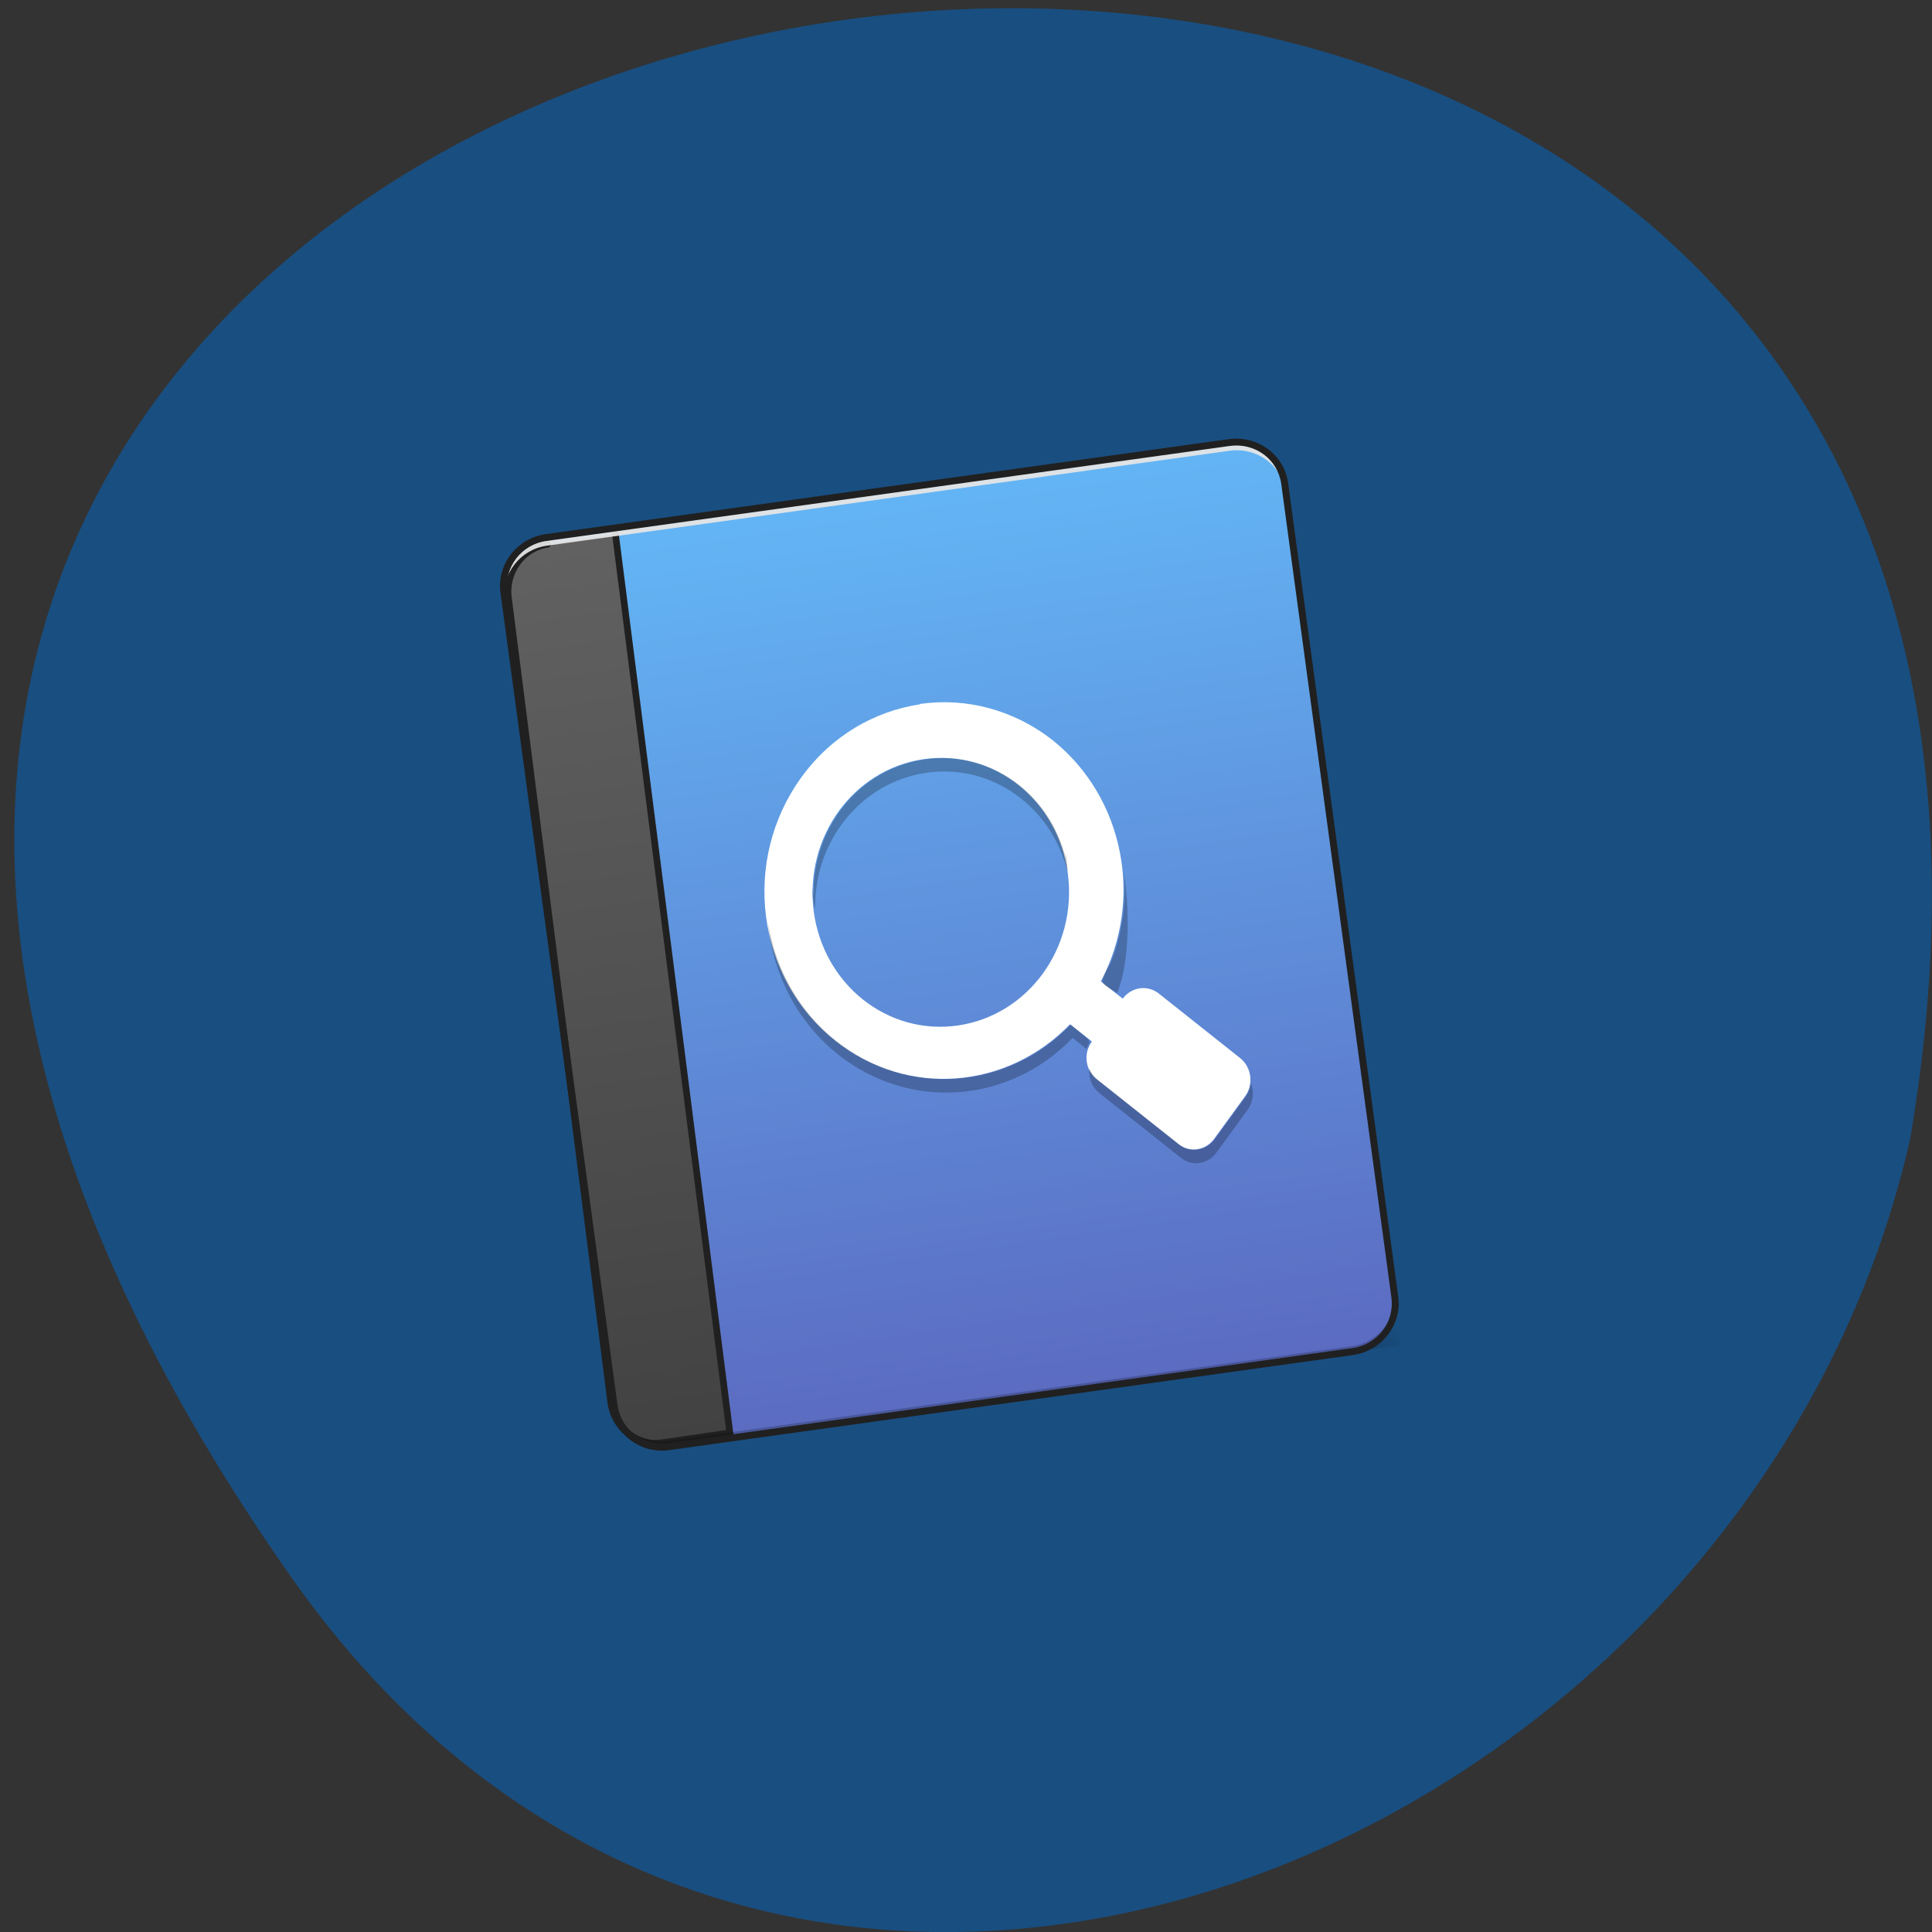 <svg xmlns="http://www.w3.org/2000/svg" viewBox="0 0 22 22" xmlns:xlink="http://www.w3.org/1999/xlink"><rect x="0" y="0" width="22" height="22" fill="#333333" stroke="none"/><defs><linearGradient id="2" gradientUnits="userSpaceOnUse" x1="306.92" y1="-25.792" x2="305.95" y2="-141.41" gradientTransform="matrix(0.032 -0.004 0.012 0.089 2.696 19.504)"><stop stop-color="#5b6ac0"/><stop offset="1" stop-color="#63b4f4"/></linearGradient><linearGradient id="3" gradientUnits="userSpaceOnUse" y1="-25.792" x2="0" y2="-141.41" gradientTransform="matrix(0.14 -0.001 -0.004 0.431 -10.373 67.25)"><stop stop-color="#424242"/><stop offset="1" stop-color="#616161"/></linearGradient><radialGradient id="0" gradientUnits="userSpaceOnUse" cx="450.91" cy="189.58" r="21.17" gradientTransform="matrix(-0.004 -0.032 -0.059 0.008 27.887 28.546)"><stop stop-color="#000" stop-opacity="0.314"/><stop offset="0.222" stop-color="#000" stop-opacity="0.275"/><stop offset="1" stop-color="#000" stop-opacity="0"/></radialGradient><radialGradient id="1" gradientUnits="userSpaceOnUse" cx="450.91" cy="189.58" r="21.17" gradientTransform="matrix(-0.004 -0.032 0.059 -0.008 -0.9 32.541)" xlink:href="#0"/></defs><path d="m 3.32 17.965 c -13.727 -19.508 21.973 -25.719 18.43 -4.988 c -1.875 8.246 -12.93 12.805 -18.43 4.988" fill="#194e80"/><path d="m 14.844 15.473 l 1.113 -0.156 l -0.074 -0.543 l -1.113 0.156" fill="url(#0)"/><path d="m 8.176 16.398 l -1.109 0.152 l -0.074 -0.543 l 1.109 -0.152" fill="url(#1)"/><path d="m 6.219 6.148 l 7.781 -1.082 c 0.309 -0.043 0.59 0.168 0.629 0.465 l 1.254 9.242 c 0.043 0.301 -0.176 0.578 -0.48 0.621 l -7.781 1.078 c -0.309 0.043 -0.59 -0.164 -0.629 -0.465 l -1.254 -9.242 c -0.043 -0.297 0.176 -0.574 0.48 -0.617" fill="url(#2)"/><path d="m 13.267 6.05 c -1.36 0.016 -2.465 1.191 -2.47 2.635 l -0.398 44.614 c -0.006 1.444 1.068 2.605 2.428 2.589 l 3.687 -0.028 l 0.443 -49.856" transform="matrix(0.21 -0.029 0.028 0.205 3.279 5.343)" fill="url(#3)" stroke="#202020" stroke-linecap="round" stroke-width="0.359"/><path d="m 7.621 16.473 c -0.309 0.043 -0.59 -0.164 -0.629 -0.465 l -0.008 -0.066 c 0.039 0.301 0.32 0.508 0.629 0.465 l 7.781 -1.078 c 0.305 -0.043 0.52 -0.32 0.48 -0.621 l 0.008 0.066 c 0.043 0.301 -0.172 0.578 -0.48 0.621" fill-opacity="0.196"/><path d="m 6.219 6.148 c -0.309 0.043 -0.523 0.316 -0.48 0.617 l 0.008 0.07 c -0.039 -0.301 0.176 -0.578 0.48 -0.621 l 7.781 -1.082 c 0.309 -0.039 0.59 0.168 0.629 0.469 l -0.008 -0.07 c -0.039 -0.301 -0.32 -0.508 -0.629 -0.465" fill="#e5e5e5" fill-opacity="0.937"/><path d="m 6.215 6.082 c -0.328 0.047 -0.559 0.344 -0.516 0.668 l 1.254 9.262 c 0.043 0.324 0.344 0.547 0.672 0.5 l 7.781 -1.082 c 0.328 -0.047 0.559 -0.344 0.516 -0.664 l -1.254 -9.266 c -0.043 -0.32 -0.344 -0.543 -0.672 -0.5 m -7.773 1.16 l 7.781 -1.082 c 0.289 -0.039 0.547 0.152 0.586 0.434 l 1.254 9.262 c 0.039 0.285 -0.16 0.539 -0.449 0.578 l -7.777 1.082 c -0.289 0.043 -0.547 -0.152 -0.586 -0.434 l -1.254 -9.262 c -0.039 -0.281 0.16 -0.539 0.445 -0.578" fill="#202020"/><path d="m 10.477 8.02 c -0.52 0.078 -1.01 0.359 -1.352 0.832 c -0.688 0.949 -0.512 2.285 0.387 3 c 0.824 0.652 1.957 0.551 2.672 -0.188 c 0.004 0.004 0.012 0.008 0.016 0.012 l 0.234 0.184 c -0.102 0.137 -0.074 0.328 0.055 0.43 l 0.93 0.738 c 0.125 0.102 0.309 0.074 0.406 -0.059 l 0.355 -0.488 c 0.098 -0.137 0.07 -0.328 -0.055 -0.43 l -0.93 -0.738 c -0.129 -0.102 -0.313 -0.074 -0.41 0.059 l -0.234 -0.184 c -0.004 -0.004 -0.008 -0.008 -0.016 -0.012 c 0.488 -0.918 0.273 -2.09 -0.547 -2.746 c -0.453 -0.355 -0.996 -0.488 -1.512 -0.414 m 0.039 0.629 c 0.801 -0.117 1.535 0.465 1.645 1.305 c 0.109 0.84 -0.449 1.609 -1.25 1.727 c -0.801 0.117 -1.535 -0.465 -1.645 -1.305 c -0.105 -0.84 0.449 -1.609 1.25 -1.727" fill="#fff"/><path d="m 10.527 8.648 c -0.746 0.109 -1.281 0.785 -1.262 1.555 c -0.008 -0.031 -0.016 -0.063 -0.02 -0.094 c 0 0.023 0.004 0.051 0.008 0.078 c 0.008 0.055 0.016 0.113 0.031 0.168 c -0.02 -0.77 0.516 -1.445 1.262 -1.555 c 0.746 -0.109 1.434 0.387 1.613 1.137 c -0.004 -0.059 -0.008 -0.113 -0.016 -0.172 c -0.004 -0.027 -0.008 -0.055 -0.012 -0.078 c 0.004 0.031 0.004 0.066 0.008 0.098 c -0.18 -0.75 -0.867 -1.246 -1.613 -1.137 m -1.781 1.867 c 0.055 0.57 0.328 1.117 0.797 1.492 c 0.824 0.652 1.957 0.555 2.672 -0.188 c 0.004 0.004 0.012 0.008 0.016 0.012 l 0.141 0.113 c 0.047 -0.113 0.078 -0.063 -0.16 -0.262 c -0.004 -0.008 -0.012 -0.012 -0.016 -0.016 c -0.711 0.742 -1.848 0.84 -2.672 0.188 c -0.43 -0.34 -0.691 -0.824 -0.777 -1.34 m 4.051 -0.59 c 0.031 0.344 -0.016 0.699 -0.145 1.031 c -0.148 0.273 -0.125 0.23 0.07 0.352 c 0.152 -0.379 0.137 -0.992 0.074 -1.383 m -0.391 2.242 c -0.012 0.105 0.027 0.211 0.113 0.281 l 0.93 0.738 c 0.125 0.102 0.309 0.074 0.406 -0.063 l 0.355 -0.488 c 0.063 -0.09 0.074 -0.203 0.035 -0.301 c -0.004 0.055 -0.023 0.105 -0.055 0.152 l -0.355 0.488 c -0.098 0.133 -0.281 0.16 -0.406 0.059 l -0.93 -0.738 c -0.043 -0.035 -0.074 -0.082 -0.094 -0.129" fill-opacity="0.235"/></svg>